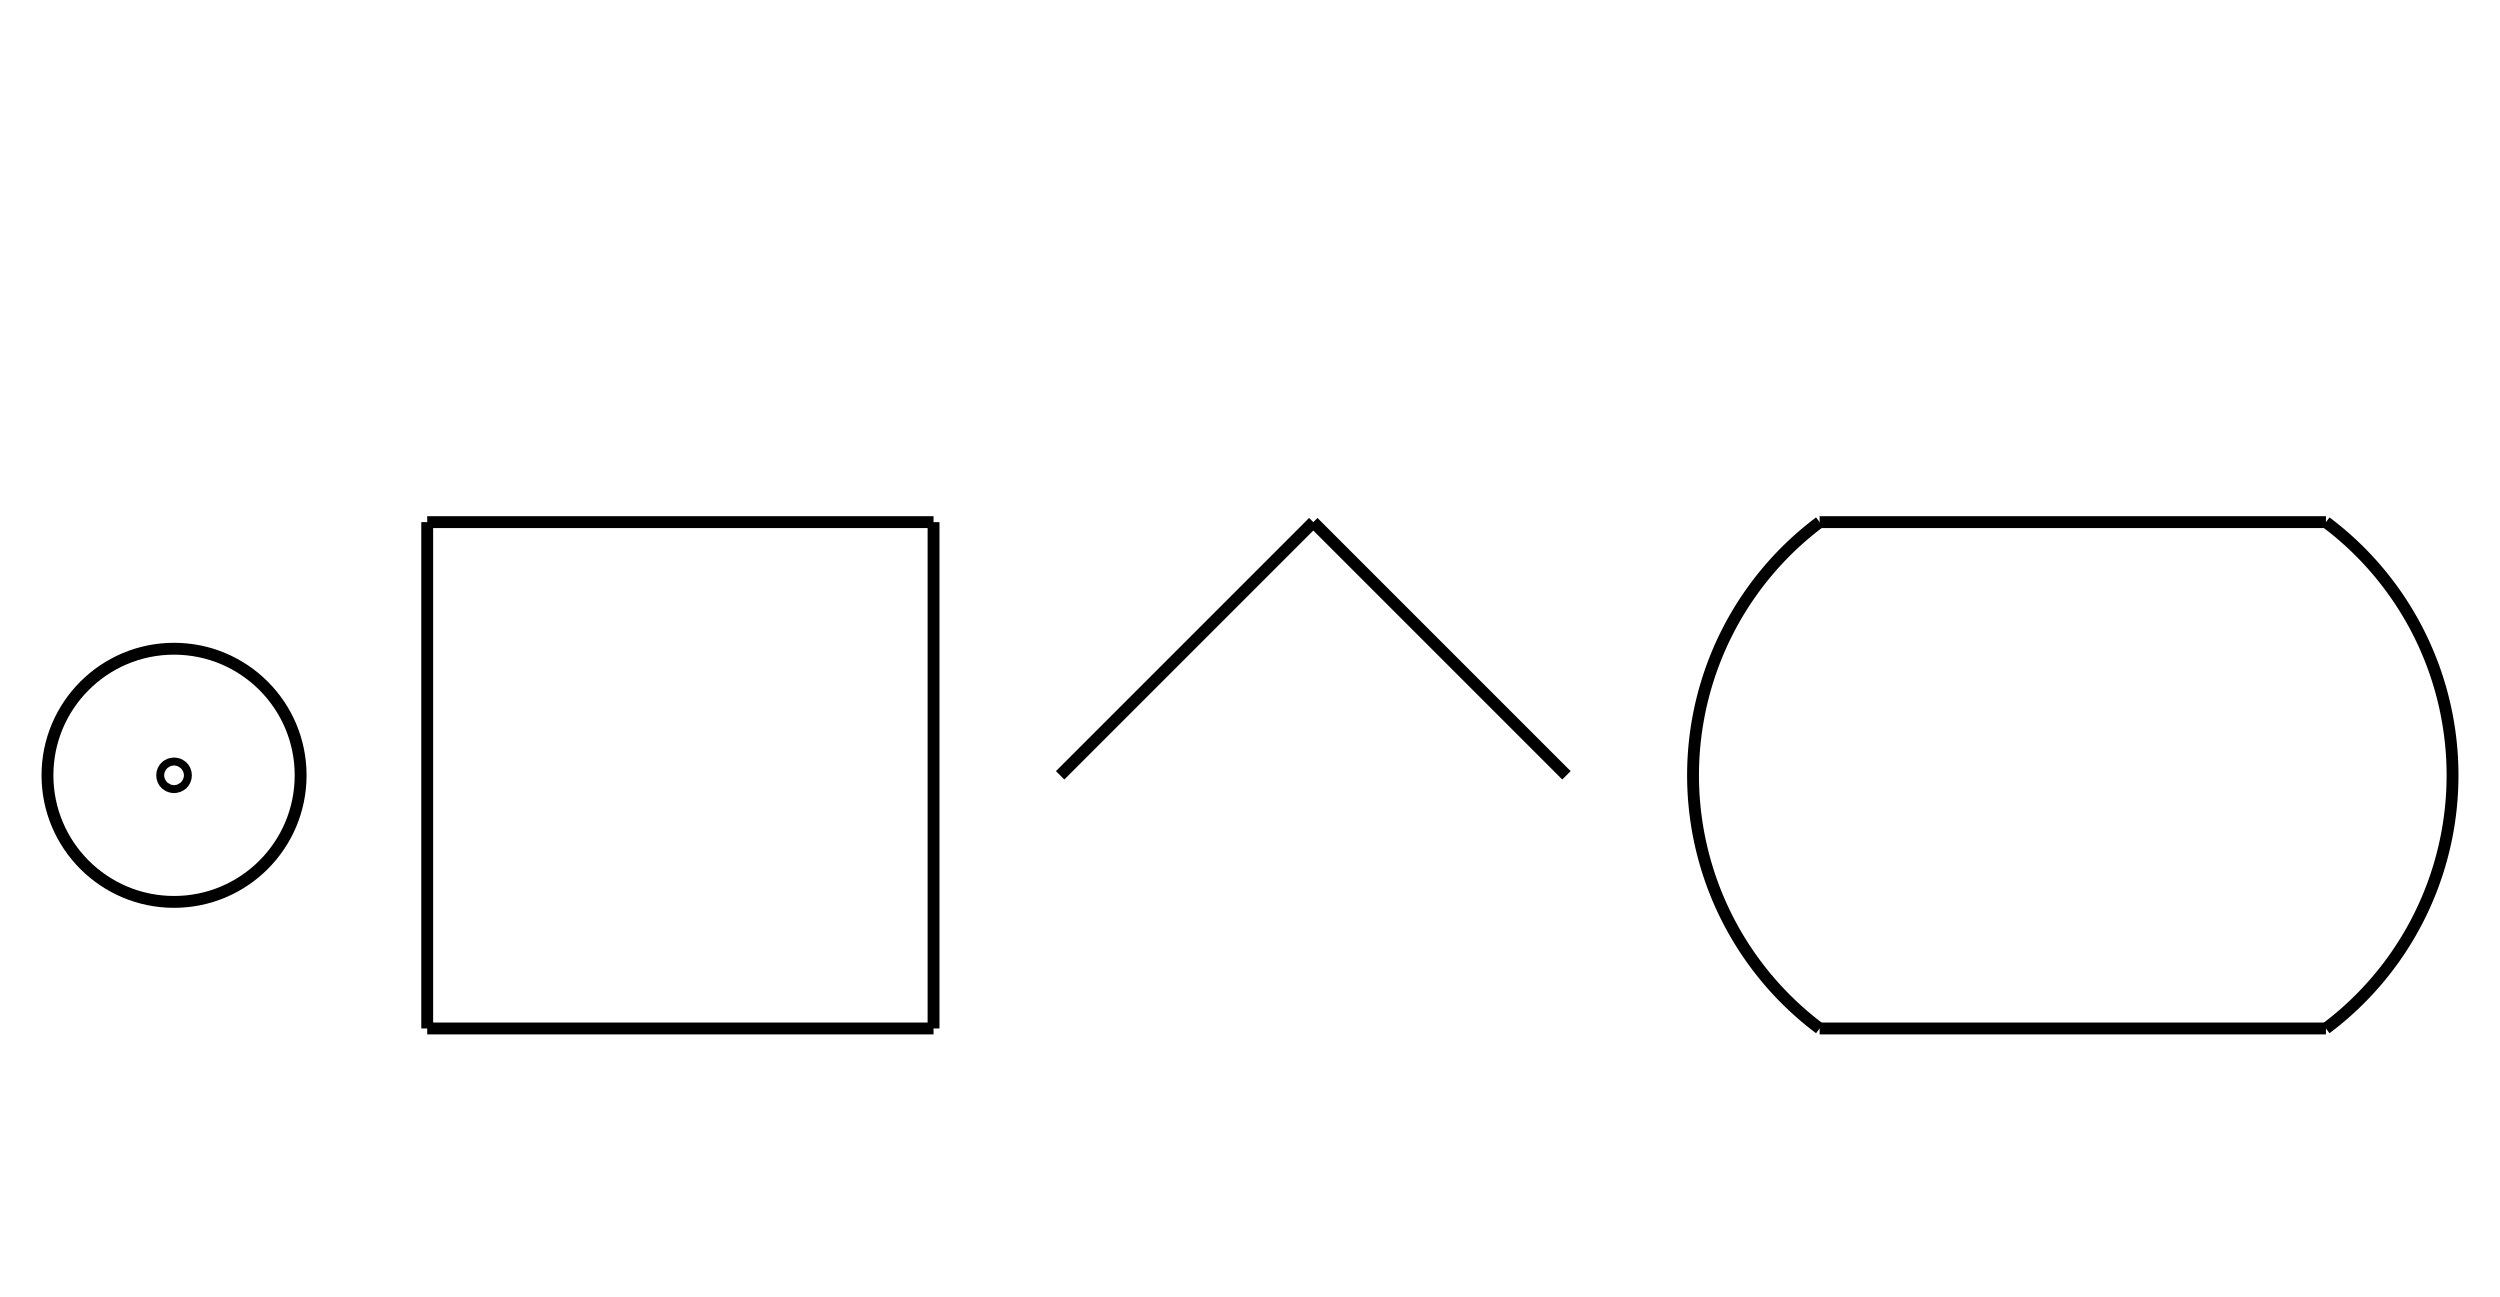 <?xml version="1.0" encoding="UTF-8" standalone="no"?>
<!DOCTYPE svg PUBLIC "-//W3C//DTD SVG 1.0//EN" "http://www.w3.org/TR/2001/REC-SVG-20010904/DTD/svg10.dtd">
<svg xmlns="http://www.w3.org/2000/svg" width="632" height="328">
<style type="text/css">
.brush0 { fill: rgb(255,255,255); }
.pen0 { stroke: rgb(0,0,0); stroke-width: 1; stroke-linejoin: round; }
.font0 { font-size: 11px; font-family: "MS Sans Serif"; }
.pen1 { stroke: rgb(0,0,0); stroke-width: 7; stroke-linejoin: round; }
.brush1 { fill: none; }
.font1 { font-weight: bold; font-size: 16px; font-family: System, sans-serif; }
</style>
<g>
<line stroke="#000" stroke-width="3" stroke-linejoin="round" fill="none" x1="108" x2="236" y1="132" y2="132"/>
<line stroke="#000" stroke-width="3" stroke-linejoin="round" fill="none" x1="236" x2="236" y1="132" y2="260"/>
<line stroke="#000" stroke-width="3" stroke-linejoin="round" fill="none" x1="236" x2="108" y1="260" y2="260"/>
<line stroke="#000" stroke-width="3" stroke-linejoin="round" fill="none" x1="108" x2="108" y1="260" y2="132"/>
<circle stroke="#000" stroke-width="3" stroke-linejoin="round" cx="44.0" cy="196.0" fill="none" r="32.0"/>
<ellipse class="pen1 brush1" cx="44" cy="196" rx="1" ry="1"/>
<path stroke="#000" stroke-width="3" stroke-linejoin="round" d="M 460.0,132.0 A 80.0,80.0 0 0 0 460.0,260.0" fill="none"/>
<line stroke="#000" stroke-width="3" stroke-linejoin="round" fill="none" x1="460" x2="588" y1="260" y2="260"/>
<line stroke="#000" stroke-width="3" stroke-linejoin="round" fill="none" x1="460" x2="588" y1="132" y2="132"/>
<path stroke="#000" stroke-width="3" stroke-linejoin="round" d="M 588.0,260.0 A 80.0,80.0 0 0 0 588.0,132.0" fill="none"/>
<line stroke="#000" stroke-width="3" stroke-linejoin="round" fill="none" x1="268" x2="332" y1="196" y2="132"/>
<line stroke="#000" stroke-width="3" stroke-linejoin="round" fill="none" x1="332" x2="396" y1="132" y2="196"/>
</g>
</svg>
